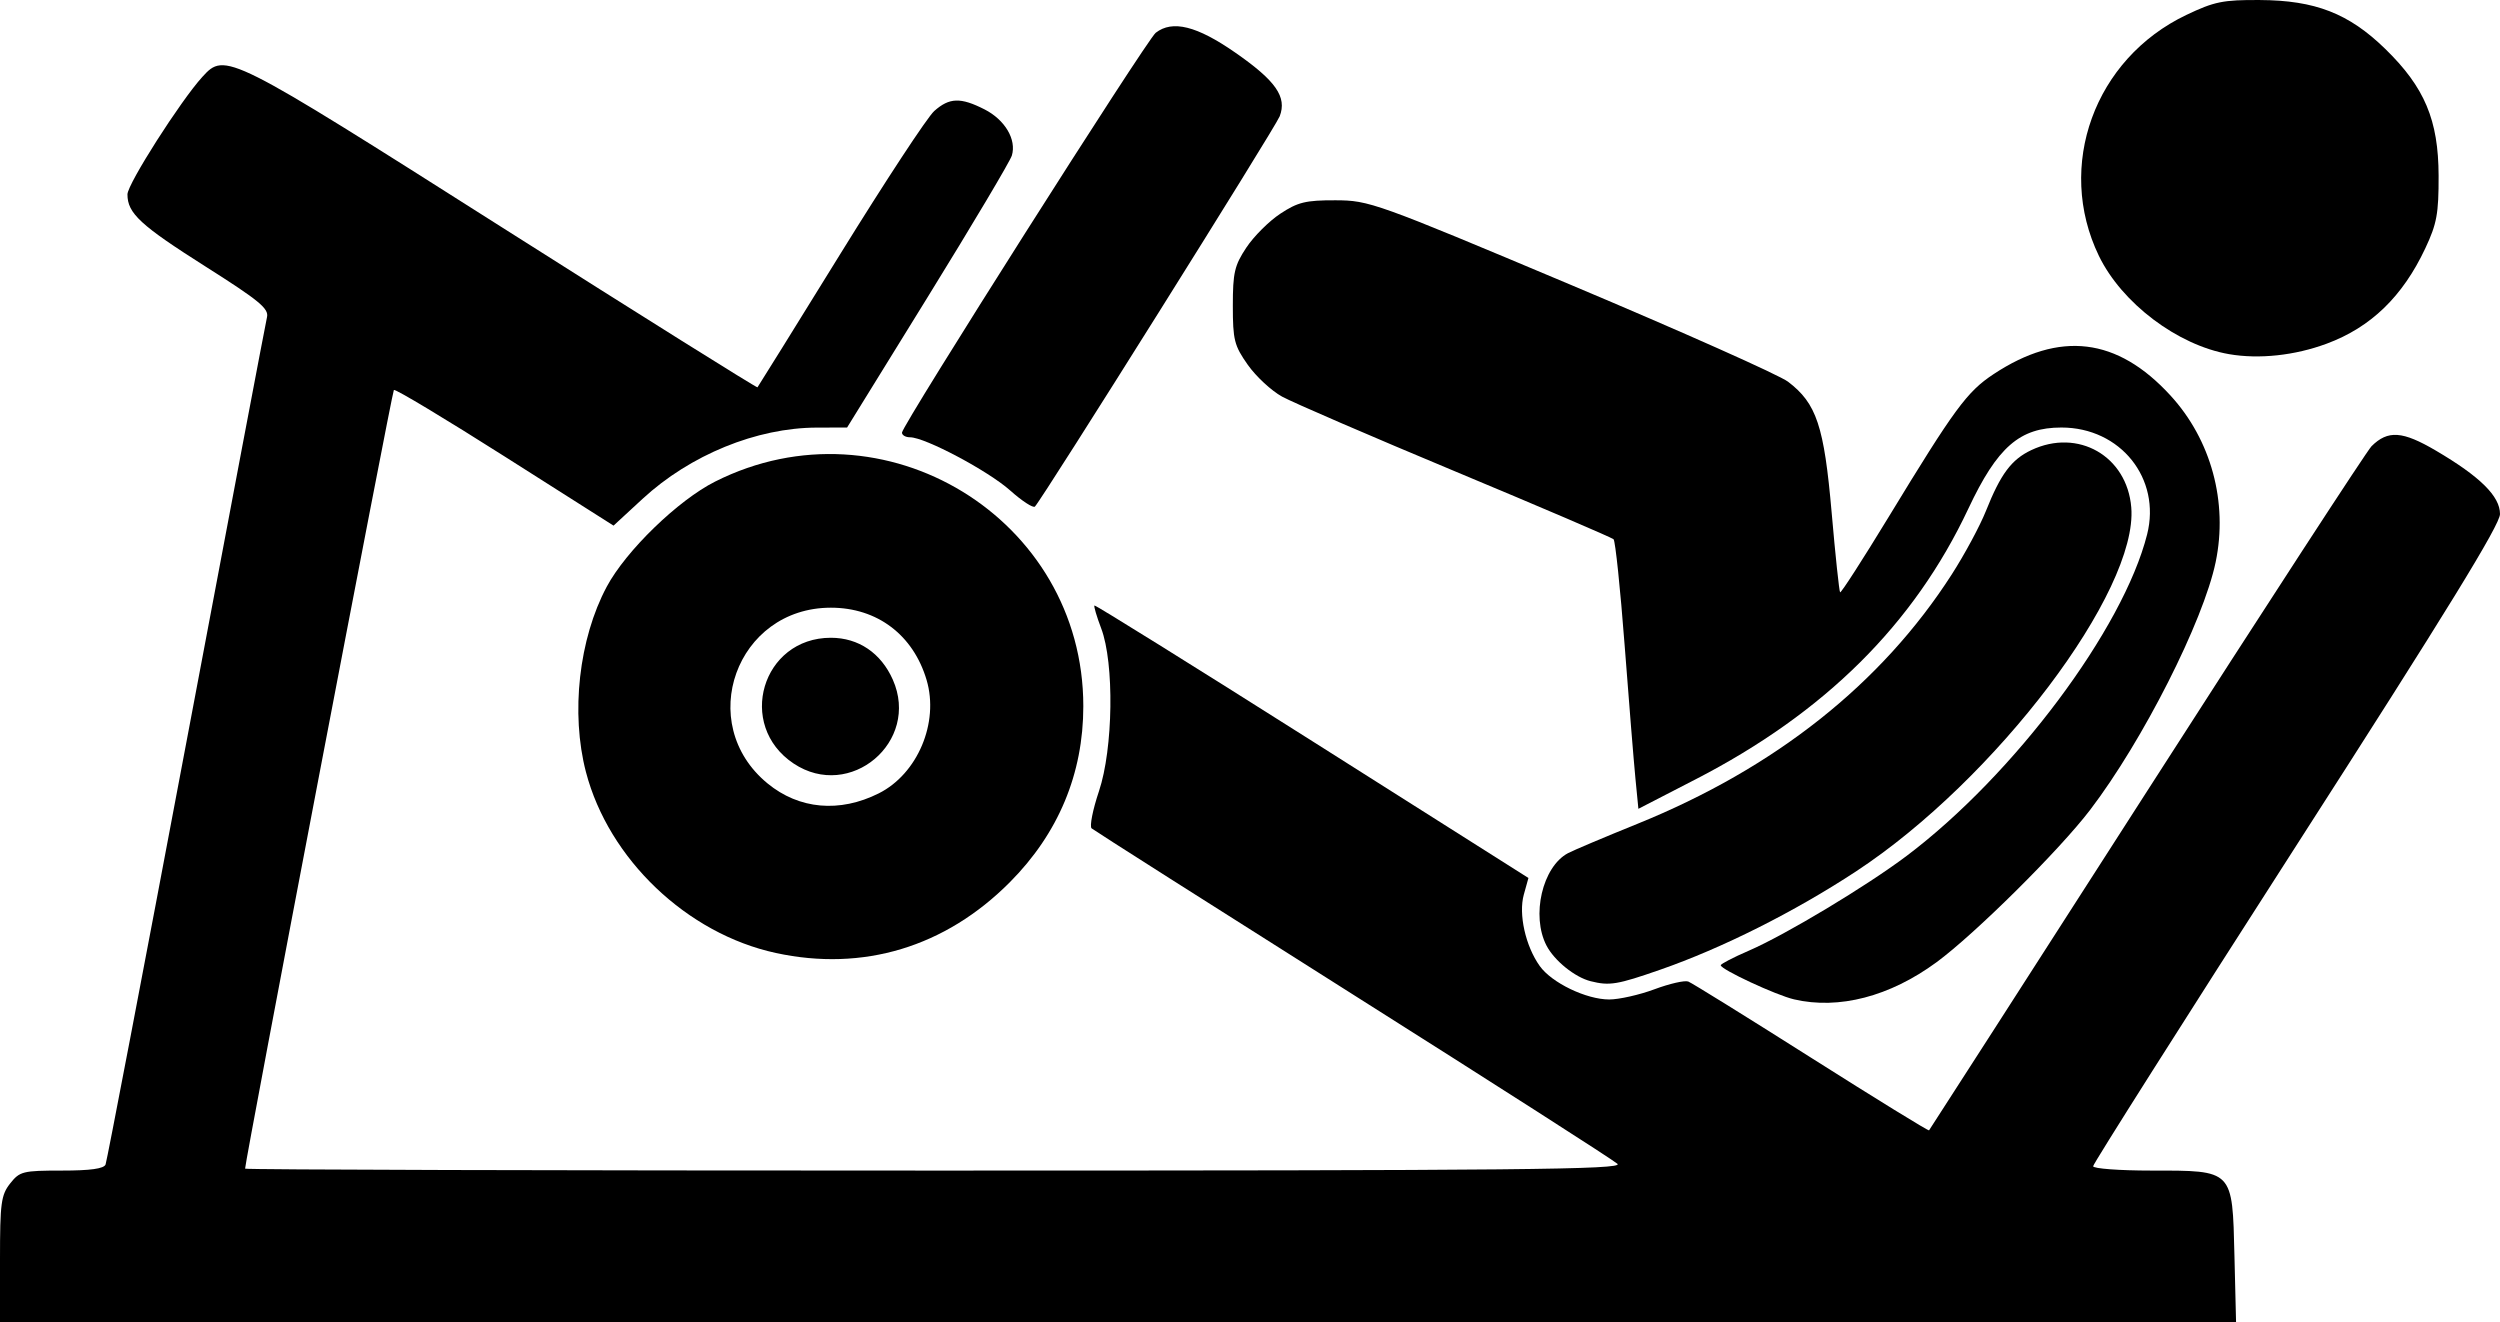 <svg width="104" height="55" viewBox="0 0 104 55" fill="none" xmlns="http://www.w3.org/2000/svg">
<g clip-path="url(#clip0_762_313)">
<path fill-rule="evenodd" clip-rule="evenodd" d="M0 52.384C0 50.045 0.045 49.711 0.423 49.232C0.82 48.729 0.95 48.696 2.57 48.696C3.762 48.696 4.325 48.618 4.392 48.442C4.446 48.302 5.956 40.409 7.749 30.902C9.541 21.395 11.052 13.426 11.107 13.194C11.19 12.838 10.788 12.507 8.561 11.095C5.838 9.369 5.302 8.874 5.302 8.086C5.302 7.656 7.511 4.192 8.422 3.194C9.366 2.16 9.462 2.209 20.879 9.455C26.699 13.148 31.483 16.144 31.511 16.113C31.539 16.082 33.09 13.586 34.956 10.566C36.823 7.546 38.581 4.869 38.865 4.618C39.495 4.058 39.959 4.043 40.956 4.55C41.807 4.983 42.294 5.807 42.093 6.471C42.02 6.71 40.448 9.353 38.6 12.345L35.239 17.785L33.984 17.788C31.477 17.793 28.709 18.924 26.726 20.756L25.523 21.866L21.003 18.996C18.517 17.417 16.439 16.169 16.385 16.223C16.309 16.299 10.196 48.294 10.196 48.616C10.196 48.66 23.109 48.696 38.891 48.696C63.261 48.696 67.54 48.654 67.287 48.416C67.123 48.262 62.17 45.092 56.282 41.37C50.394 37.649 45.502 34.539 45.411 34.46C45.321 34.38 45.458 33.684 45.717 32.914C46.31 31.145 46.359 27.588 45.81 26.142C45.623 25.649 45.496 25.22 45.528 25.188C45.56 25.157 49.635 27.694 54.584 30.827L63.583 36.524L63.39 37.218C63.165 38.032 63.461 39.356 64.054 40.187C64.553 40.886 65.991 41.578 66.943 41.578C67.352 41.578 68.199 41.387 68.825 41.154C69.452 40.92 70.085 40.775 70.233 40.832C70.38 40.888 72.683 42.317 75.35 44.007C78.017 45.697 80.221 47.054 80.248 47.023C80.275 46.993 84.351 40.653 89.304 32.936C94.258 25.218 98.467 18.749 98.657 18.561C99.338 17.887 99.942 17.928 101.332 18.745C103.177 19.83 104 20.644 104 21.384C104 21.829 101.802 25.407 95.537 35.159C90.883 42.405 87.074 48.415 87.074 48.515C87.074 48.614 88.165 48.696 89.499 48.696C92.918 48.696 92.866 48.642 92.953 52.237L93.02 55H46.51H0V52.384Z" fill="black"/>
<path fill-rule="evenodd" clip-rule="evenodd" d="M74.635 41.574C73.885 41.4 71.583 40.329 71.583 40.155C71.583 40.099 72.108 39.826 72.75 39.549C74.272 38.891 77.652 36.86 79.327 35.597C83.786 32.233 88.329 26.158 89.32 22.232C89.908 19.904 88.21 17.785 85.756 17.785C84.018 17.785 83.091 18.593 81.883 21.161C79.622 25.968 75.914 29.649 70.541 32.418L68.157 33.647L68.033 32.376C67.965 31.677 67.763 29.183 67.584 26.834C67.405 24.486 67.198 22.505 67.124 22.433C67.049 22.361 64.097 21.097 60.565 19.623C57.032 18.149 53.778 16.743 53.334 16.499C52.891 16.256 52.248 15.659 51.907 15.175C51.345 14.376 51.286 14.144 51.286 12.719C51.286 11.342 51.356 11.04 51.849 10.298C52.158 9.832 52.794 9.198 53.261 8.89C53.99 8.409 54.317 8.329 55.553 8.332C56.96 8.336 57.205 8.423 65.356 11.854C69.954 13.79 74.016 15.601 74.382 15.879C75.57 16.782 75.882 17.721 76.197 21.326C76.352 23.112 76.511 24.604 76.548 24.641C76.586 24.679 77.496 23.266 78.57 21.502C81.312 16.996 81.827 16.295 82.932 15.565C85.683 13.748 88.077 14.036 90.291 16.452C91.985 18.299 92.689 20.894 92.172 23.381C91.66 25.843 89.139 30.821 86.95 33.691C85.663 35.378 82.151 38.86 80.557 40.031C78.617 41.455 76.499 42.007 74.635 41.574Z" fill="black"/>
<path fill-rule="evenodd" clip-rule="evenodd" d="M66.173 40.819C65.516 40.655 64.661 39.965 64.334 39.335C63.691 38.095 64.163 36.06 65.226 35.493C65.447 35.375 66.746 34.826 68.112 34.273C73.849 31.95 78.274 28.441 81.192 23.898C81.727 23.066 82.367 21.877 82.615 21.255C83.227 19.718 83.677 19.115 84.501 18.725C86.447 17.804 88.483 18.97 88.661 21.107C88.951 24.592 83.014 32.441 77.205 36.254C74.641 37.937 71.639 39.444 69.062 40.341C67.276 40.963 66.959 41.016 66.173 40.819Z" fill="black"/>
<path fill-rule="evenodd" clip-rule="evenodd" d="M32.276 39.644C28.577 38.843 25.322 35.74 24.375 32.115C23.736 29.668 24.083 26.574 25.239 24.41C26.039 22.912 28.205 20.811 29.751 20.033C36.767 16.501 45.066 21.565 45.066 29.377C45.066 32.187 44.03 34.67 42.008 36.702C39.325 39.398 35.908 40.431 32.276 39.644ZM36.556 33.004C38.172 32.194 39.072 30.062 38.547 28.289C37.992 26.413 36.492 25.28 34.565 25.28C30.629 25.28 28.894 30.095 31.929 32.59C33.242 33.669 34.928 33.82 36.556 33.004ZM33.014 31.762C30.621 30.168 31.698 26.531 34.565 26.531C35.712 26.531 36.65 27.165 37.141 28.274C38.286 30.855 35.362 33.326 33.014 31.762Z" fill="black"/>
<path fill-rule="evenodd" clip-rule="evenodd" d="M42.02 20.401C41.108 19.587 38.478 18.191 37.857 18.191C37.672 18.191 37.522 18.104 37.522 17.997C37.522 17.698 47.706 1.652 48.079 1.363C48.775 0.824 49.789 1.077 51.387 2.188C53.077 3.363 53.544 4.031 53.236 4.837C53.064 5.29 43.38 20.73 43.054 21.072C42.983 21.147 42.518 20.845 42.02 20.401Z" fill="black"/>
<path fill-rule="evenodd" clip-rule="evenodd" d="M92.729 14.733C90.583 14.36 88.263 12.607 87.312 10.64C85.509 6.908 87.129 2.445 90.949 0.623C92.119 0.065 92.477 -0.008 94.008 0.001C96.314 0.014 97.709 0.557 99.223 2.031C100.866 3.63 101.44 4.994 101.446 7.312C101.45 8.887 101.373 9.308 100.893 10.329C99.951 12.335 98.627 13.616 96.793 14.296C95.463 14.79 93.976 14.949 92.729 14.733Z" fill="black"/>
</g>
<defs>
<clipPath id="clip0_762_313">
<rect width="104" height="55" fill="white"/>
</clipPath>
</defs>
</svg>
